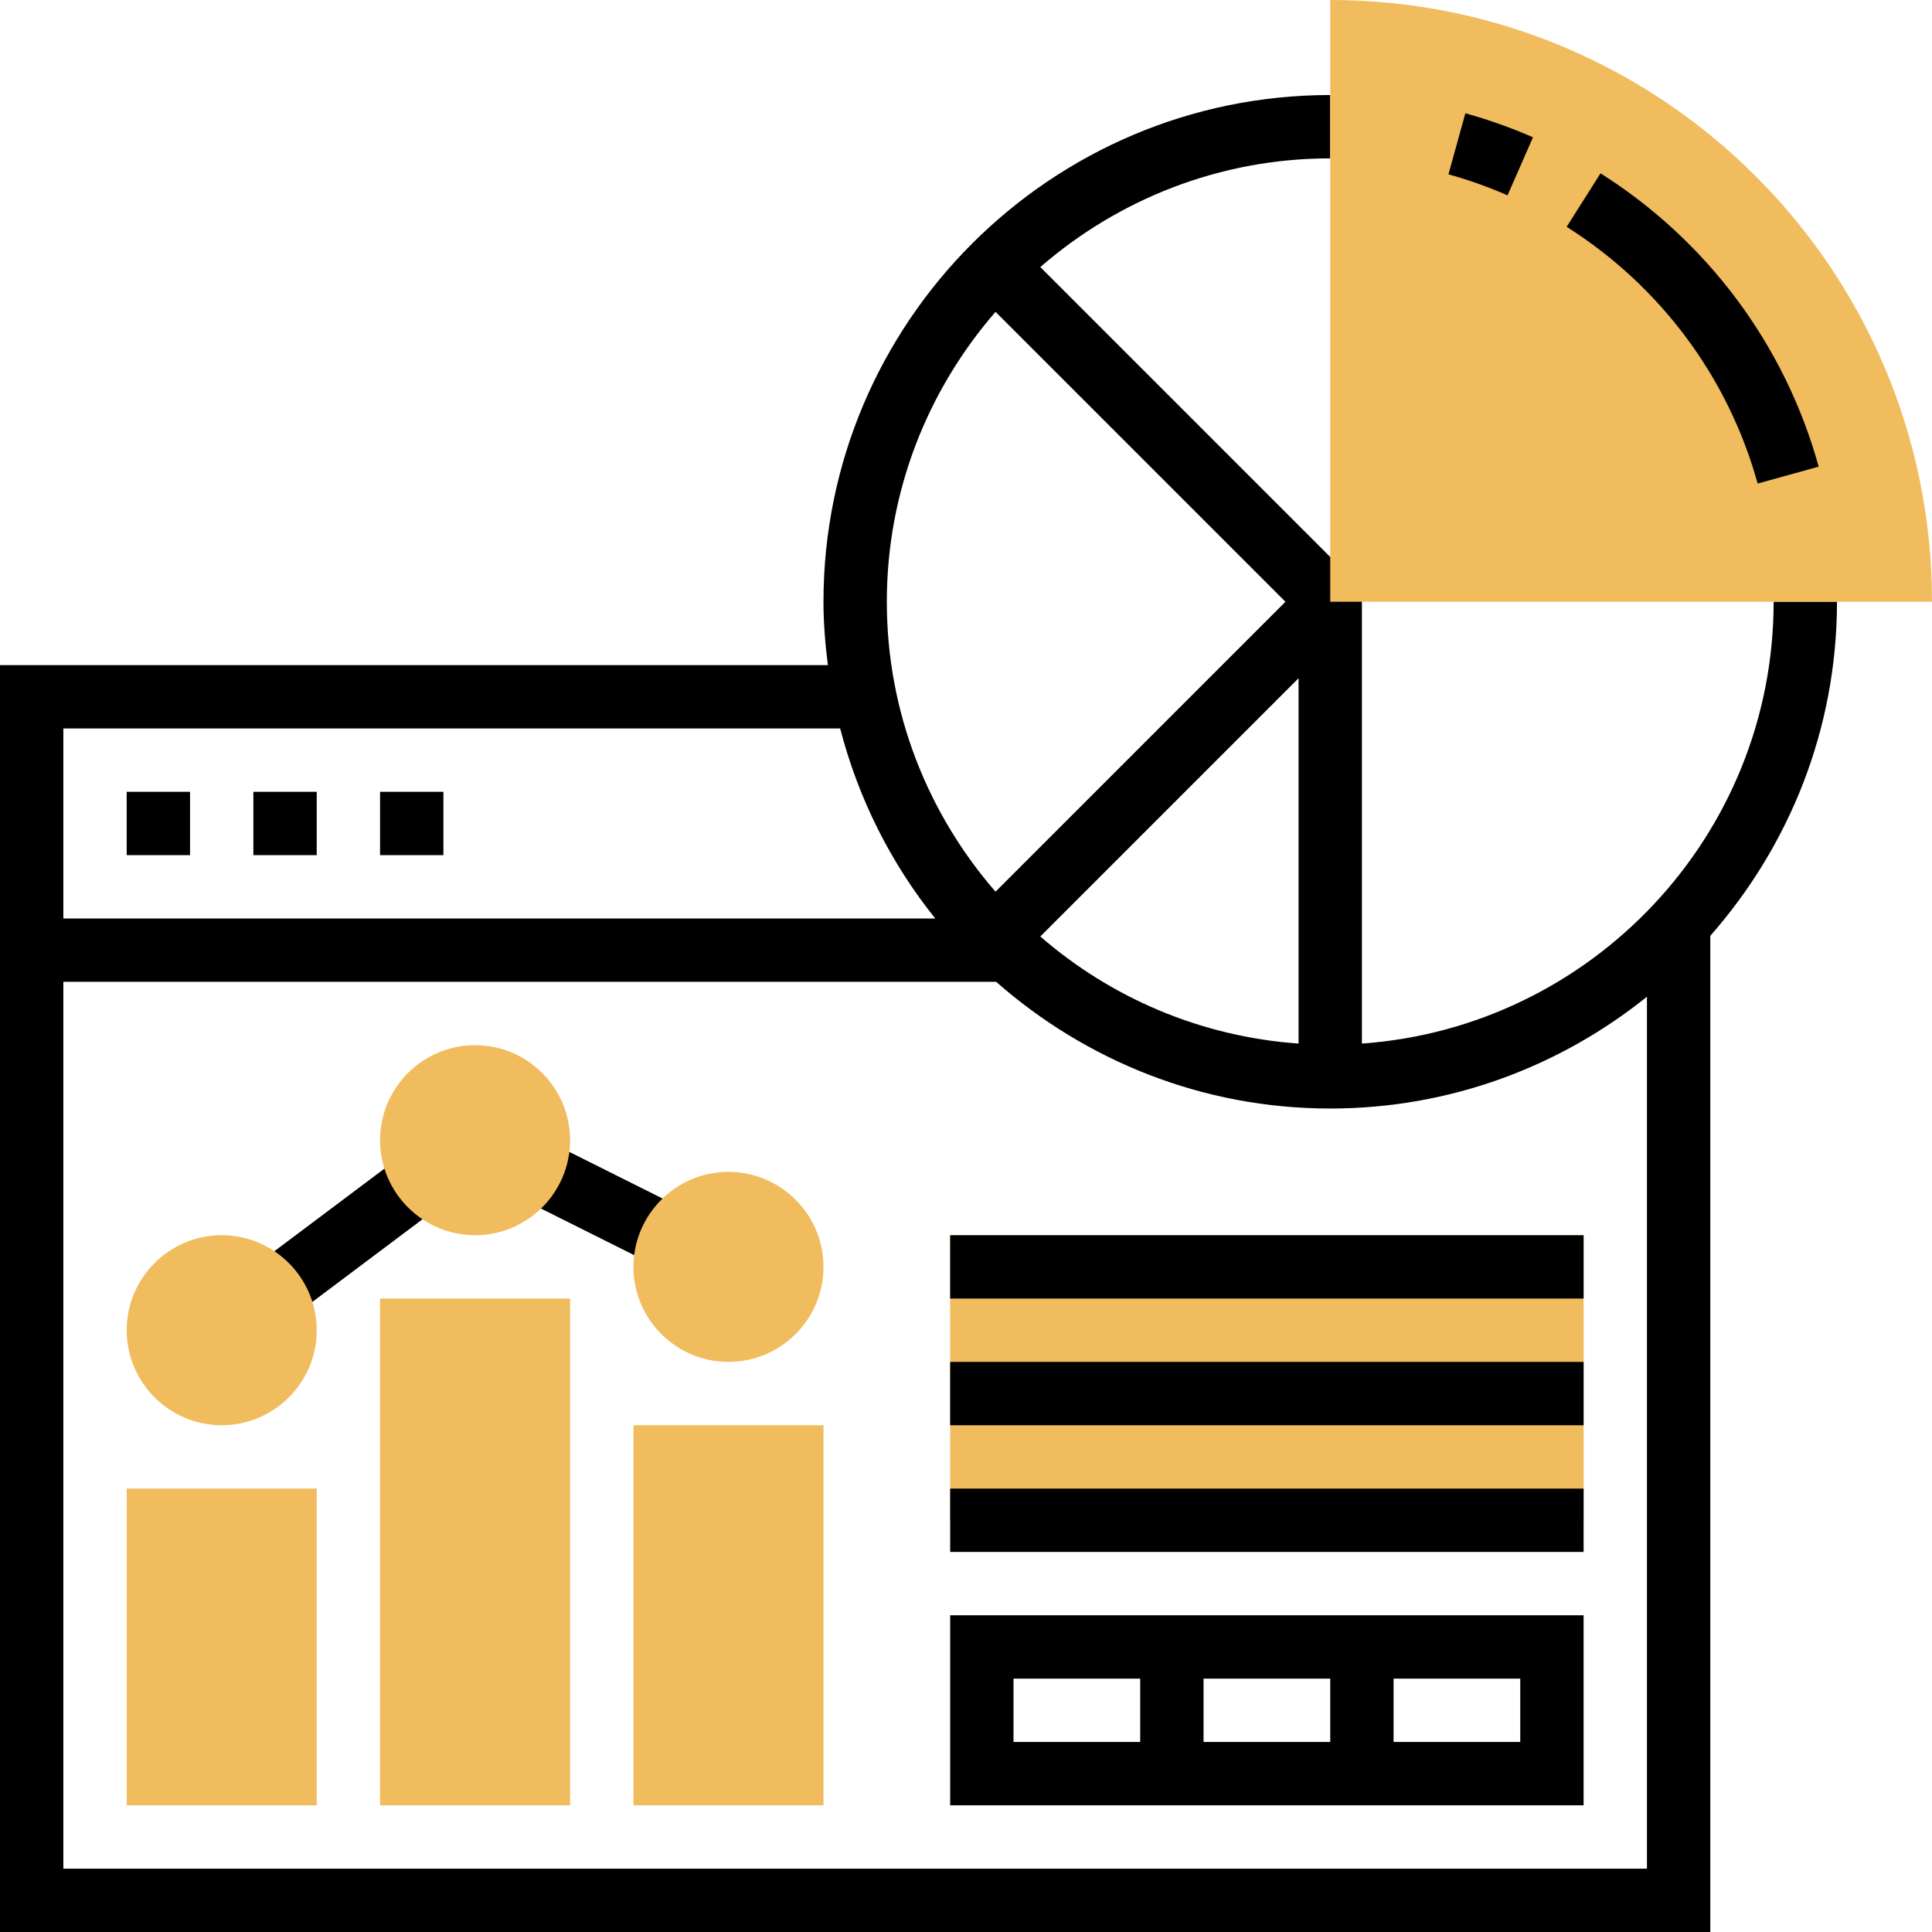 <svg height="488pt" viewBox="0 0 488 488" width="488pt" xmlns="http://www.w3.org/2000/svg"><path d="m32 200h16v16h-16zm0 0"/><path d="m64 200h16v16h-16zm0 0"/><path d="m96 200h16v16h-16zm0 0"/><path d="m464 152h-16c0 59.055-45.977 107.465-104 111.594v-130.906l-8 8-73.23-73.23c19.656-17.059 45.223-27.457 73.23-27.457v-16c-70.574 0-128 57.426-128 128 0 5.434.449 10.742 1.113 16h-209.113v320h432v-251.625c19.848-22.551 32-52.039 32-84.375zm-136 111.594c-24.863-1.77-47.473-11.641-65.23-27.051l65.23-65.23zm-76.543-184.824 73.23 73.23-73.23 73.23c-17.059-19.656-27.457-45.223-27.457-73.23s10.398-53.574 27.457-73.23zm-39.242 105.23c4.602 17.777 12.848 34.09 24.023 48h-220.238v-48zm-196.215 288v-224h235.625c22.551 19.848 52.039 32 84.375 32 30.266 0 58.062-10.617 80-28.238v220.238zm0 0"/><path d="m336 0v152h152c0-83.945-68.055-152-152-152zm0 0" fill="#f0bc5e"/><path d="m443.961 122.137c-7.434-26.832-24.57-49.863-48.242-64.848l8.555-13.512c27.031 17.109 46.605 43.422 55.102 74.094zm0 0"/><path d="m380.785 49.344c-4.824-2.121-9.84-3.902-14.922-5.312l4.273-15.422c5.816 1.613 11.559 3.656 17.078 6.07zm0 0"/><path d="m240 408v48h160v-48zm96 16v16h-32v-16zm-80 0h32v16h-32zm128 16h-32v-16h32zm0 0"/><path d="m240 312h160v72h-160zm0 0" fill="#f0bc5e"/><path d="m240 376h160v16h-160zm0 0"/><path d="m240 344h160v16h-160zm0 0"/><path d="m240 312h160v16h-160zm0 0"/><g fill="#f0bc5e"><path d="m80 456h-48v-80h48zm0 0"/><path d="m144 456h-48v-128h48zm0 0"/><path d="m208 456h-48v-96h48zm0 0"/></g><path d="m63.984 320.031 38.445-28.848 9.602 12.801-38.445 28.848zm0 0"/><path d="m130.676 302.285 7.156-14.309 35.473 17.734-7.152 14.312zm0 0"/><path d="m56 360c-13.23 0-24-10.77-24-24s10.77-24 24-24 24 10.77 24 24-10.77 24-24 24zm0 0" fill="#f0bc5e"/><path d="m120 312c-13.23 0-24-10.77-24-24s10.77-24 24-24 24 10.77 24 24-10.77 24-24 24zm0 0" fill="#f0bc5e"/><path d="m184 344c-13.23 0-24-10.77-24-24s10.77-24 24-24 24 10.77 24 24-10.77 24-24 24zm0 0" fill="#f0bc5e"/></svg>